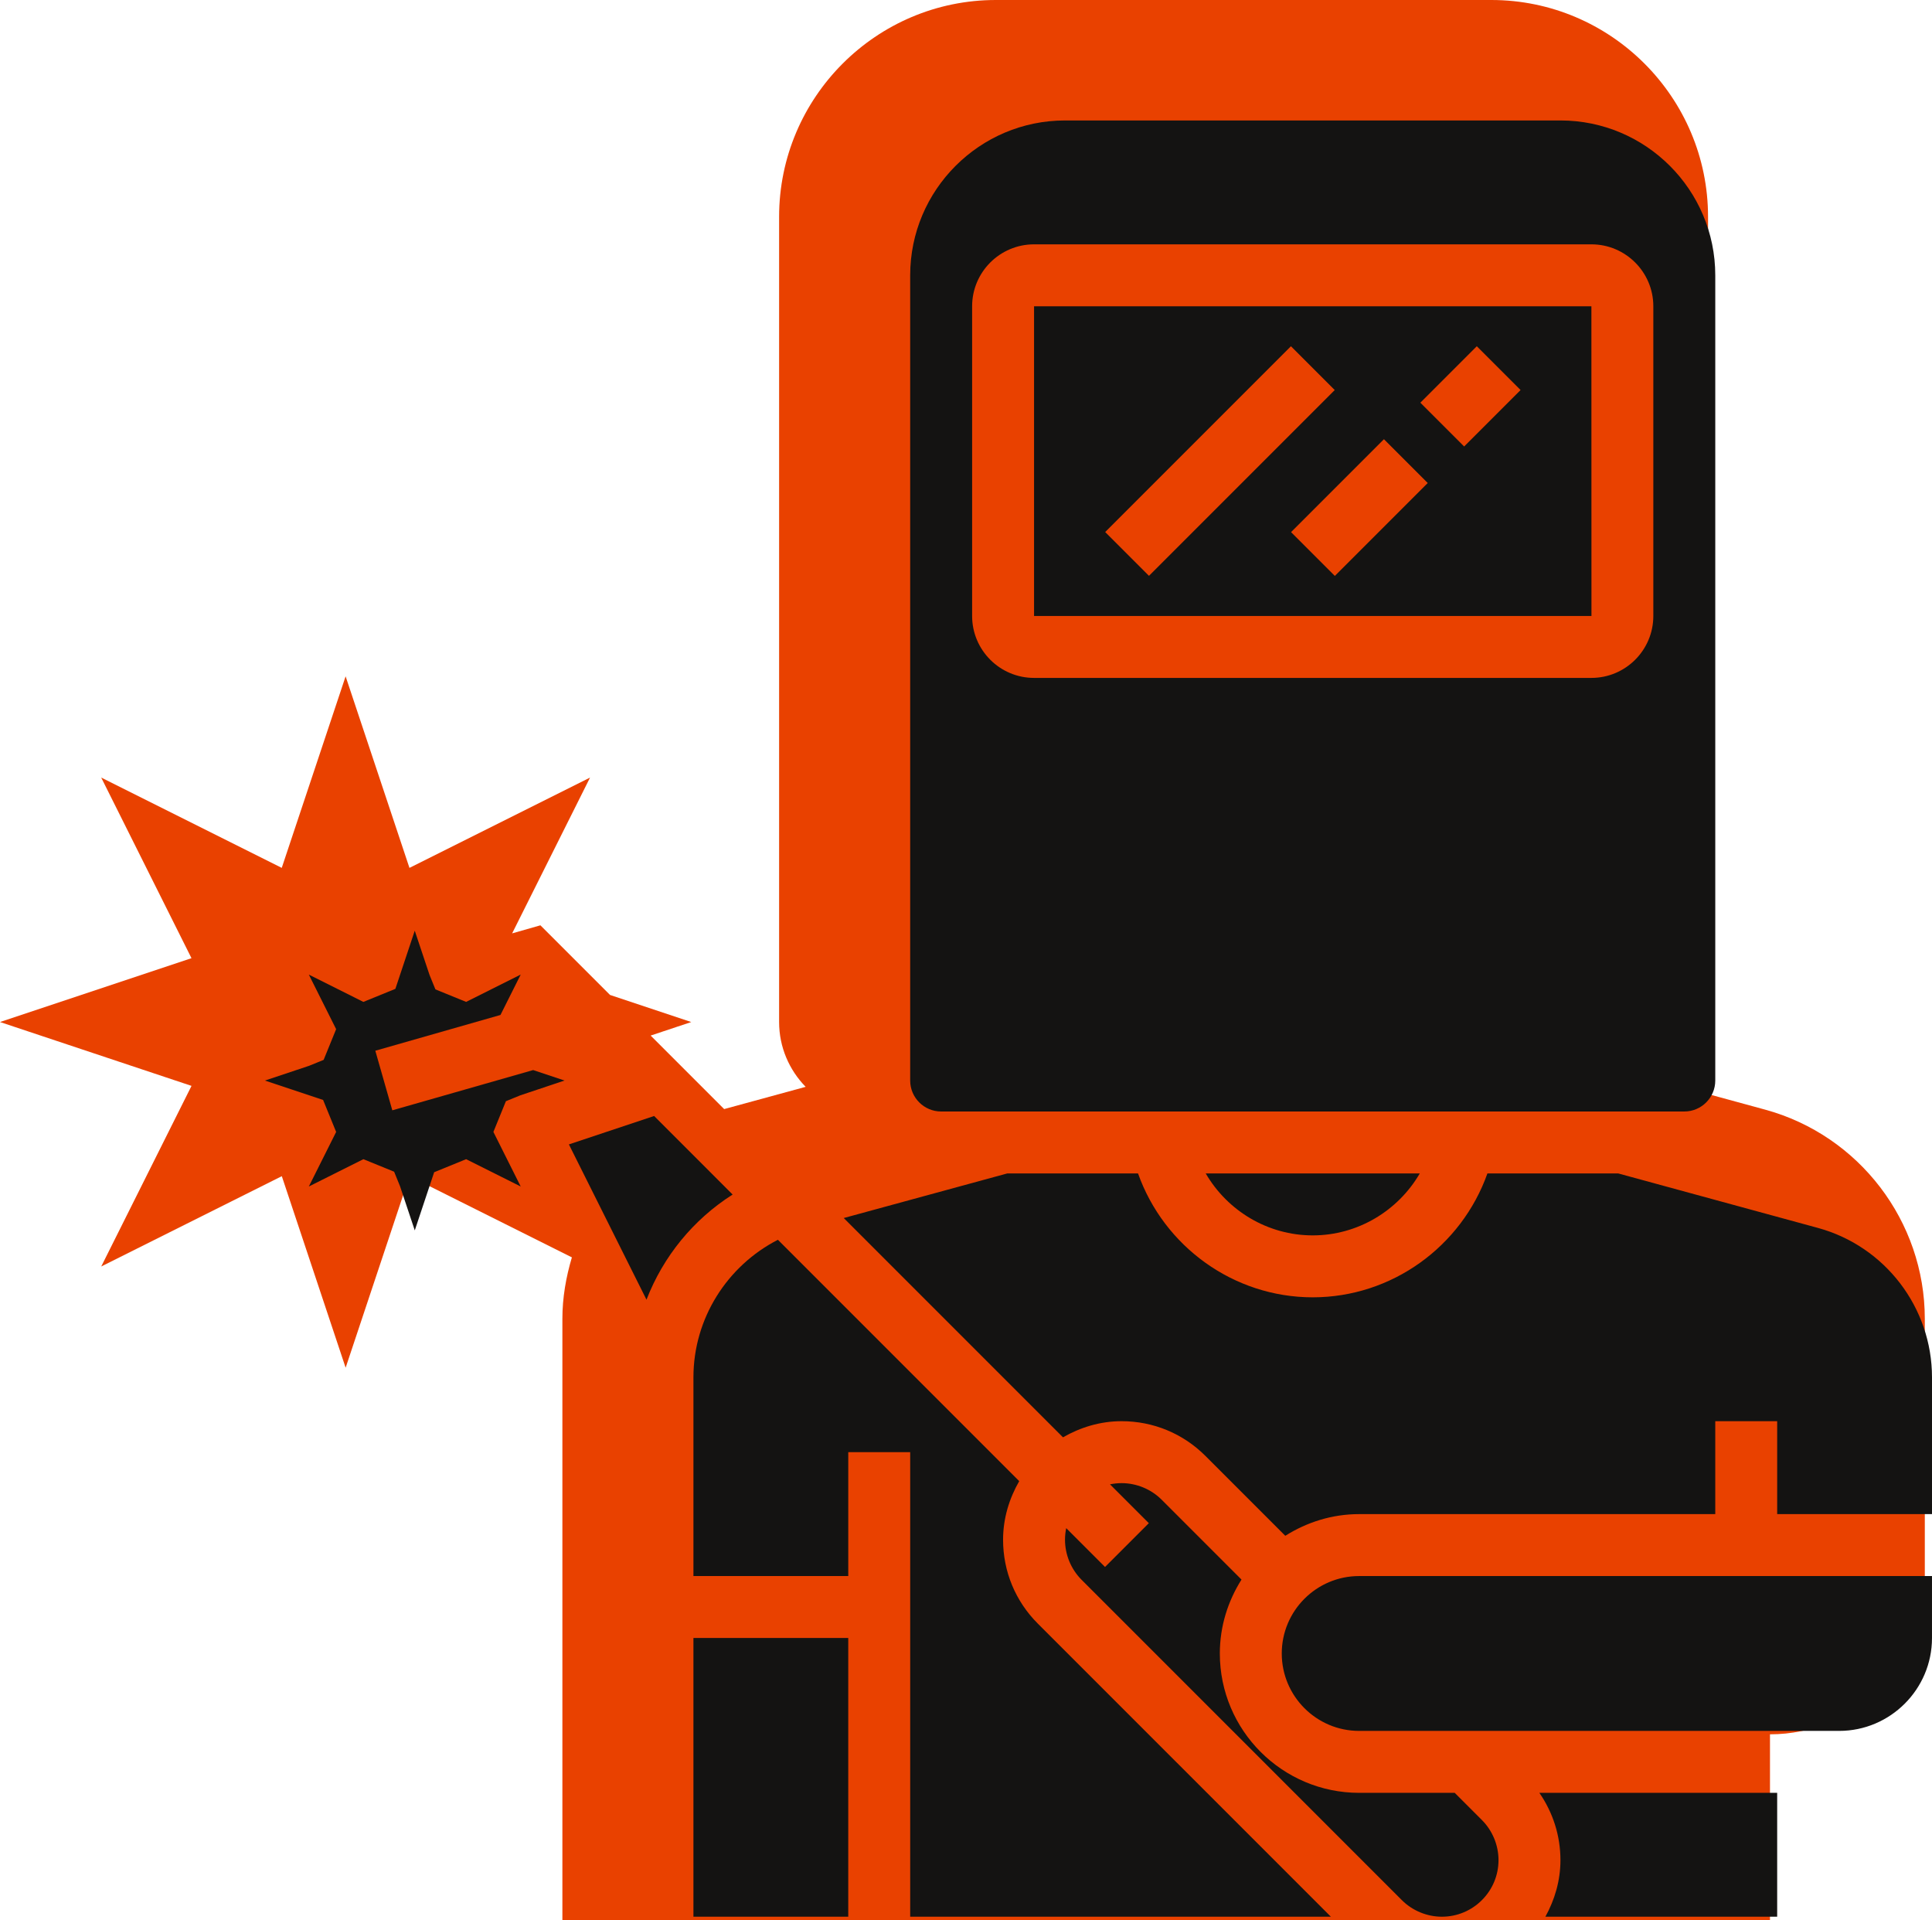 <svg version="1.1" id="图层_1" x="0px" y="0px" width="181.627px" height="180.479px" viewBox="0 0 181.627 180.479" enable-background="new 0 0 181.627 180.479" xml:space="preserve" xmlns="http://www.w3.org/2000/svg" xmlns:xlink="http://www.w3.org/1999/xlink" xmlns:xml="http://www.w3.org/XML/1998/namespace">
  <g>
    <path fill="#E94100" d="M165.936,104.296l-7.857-2.143c1.537-1.574,2.494-3.72,2.494-6.092V20.377
		C160.572,9.144,151.43,0,140.197,0H93.621C82.389,0,73.244,9.144,73.244,20.377v75.685c0,2.372,0.959,4.518,2.496,6.092
		l-7.662,2.09l-6.91-6.91l3.816-1.271l-7.633-2.545l-6.547-6.546l-2.658,0.759l7.324-14.645l-16.977,8.488l-6.002-18.004
		l-6.004,18.004L9.514,73.085l8.488,16.977L0,96.062l18.004,6.002L9.516,119.04l16.977-8.488l6,18.002l6.002-18.005l15.268,7.633
		c-0.551,1.852-0.893,3.778-0.893,5.775v56.521h75.684h37.842v-17.466c8.025,0,14.555-6.529,14.555-14.555v-24.501
		C180.949,114.793,174.775,106.706,165.936,104.296z" class="color c1"/>
    <path fill="#141312" d="M113.35,110.294h20.123c-2.041,3.508-5.834,5.822-10.064,5.822
		C119.18,116.116,115.389,113.802,113.35,110.294z M136.758,168.513h-8.982c-7.223,0-13.1-5.877-13.1-13.1
		c0-2.559,0.766-4.928,2.037-6.945l-7.506-7.507c-0.99-0.99-2.363-1.558-3.764-1.558c-0.373,0-0.736,0.041-1.092,0.113l3.65,3.65
		l-4.117,4.116l-3.65-3.65c-0.072,0.353-0.113,0.72-0.113,1.092c0,1.403,0.568,2.774,1.559,3.764l30.109,30.111
		c0.99,0.989,2.363,1.557,3.764,1.557c2.936,0,5.322-2.387,5.322-5.32c0-1.403-0.568-2.774-1.559-3.765L136.758,168.513z
		 M94.299,144.725c0-2.015,0.58-3.878,1.518-5.511l-22.686-22.685c-4.777,2.454-7.941,7.399-7.941,12.928v18.679h14.555v-11.644
		h5.822v43.664h39.549l-27.553-27.552C95.459,150.5,94.299,147.702,94.299,144.725z M48.918,102.95l4.156-1.389l-2.951-0.984
		l-13.242,3.784l-1.598-5.601l11.766-3.362l1.902-3.796L43.82,94.17l-2.887-1.176l-0.553-1.359l-1.389-4.156l-1.822,5.466
		l-3.008,1.226l-5.129-2.567l2.568,5.129l-1.176,2.888l-1.361,0.554l-4.156,1.389l5.467,1.821l1.227,3.008l-2.568,5.129l5.129-2.567
		l2.889,1.176l0.553,1.359l1.389,4.157l1.822-5.467l3.006-1.226l5.131,2.567l-2.568-5.129l1.176-2.888L48.918,102.95z
		 M61.494,104.895l-8.012,2.669l7.295,14.596c1.572-4.066,4.402-7.536,8.098-9.883L61.494,104.895z M65.189,180.156h14.555v-26.198
		H65.189V180.156z M146.697,174.836c0,1.936-0.541,3.731-1.416,5.32h21.791v-11.644h-22.357
		C145.992,170.361,146.697,172.542,146.697,174.836z M161.252,148.136h-33.477c-4.014,0-7.277,3.264-7.277,7.277
		c0,4.015,3.264,7.278,7.277,7.278h45.119c4.814,0,8.732-3.918,8.732-8.733v-5.822h-14.555H161.252z M170.904,115.415l-18.775-5.121
		h-12.297c-2.436,6.861-8.975,11.644-16.424,11.644c-7.445,0-13.986-4.785-16.422-11.644H94.689l-15.369,4.191l20.611,20.612
		c1.633-0.937,3.496-1.517,5.512-1.517c2.977,0,5.775,1.159,7.879,3.264l7.508,7.508c2.018-1.272,4.387-2.038,6.945-2.038h33.477
		v-8.733h5.82v8.733h14.555v-12.857C181.627,122.91,177.219,117.138,170.904,115.415z M85.566,101.562V25.877
		c0-8.026,6.529-14.555,14.555-14.555h46.576c8.025,0,14.555,6.528,14.555,14.555v75.685c0,1.606-1.305,2.91-2.912,2.91H88.479
		C86.871,104.472,85.566,103.168,85.566,101.562z M91.389,57.897c0,3.21,2.611,5.821,5.822,5.821h52.396
		c3.211,0,5.822-2.611,5.822-5.821V28.788c0-3.211-2.611-5.822-5.822-5.822H97.211c-3.211,0-5.822,2.611-5.822,5.822V57.897z
		 M149.607,28.788H97.211v29.109h52.402L149.607,28.788z" class="color c2"/>
    <rect x="102.324" y="40.433" transform="matrix(-0.707 0.707 -0.707 -0.707 226.408 -7.096)" fill="#E94100" width="24.7" height="5.823" class="color c1"/>
    <rect x="121.6" y="44.797" transform="matrix(-0.707 0.707 -0.707 -0.707 251.864 -8.901)" fill="#E94100" width="12.352" height="5.822" class="color c1"/>
    <rect x="134.467" y="34.354" transform="matrix(-0.707 0.707 -0.707 -0.707 262.306 -34.12)" fill="#E94100" width="7.505" height="5.822" class="color c1"/>
  </g>
</svg>